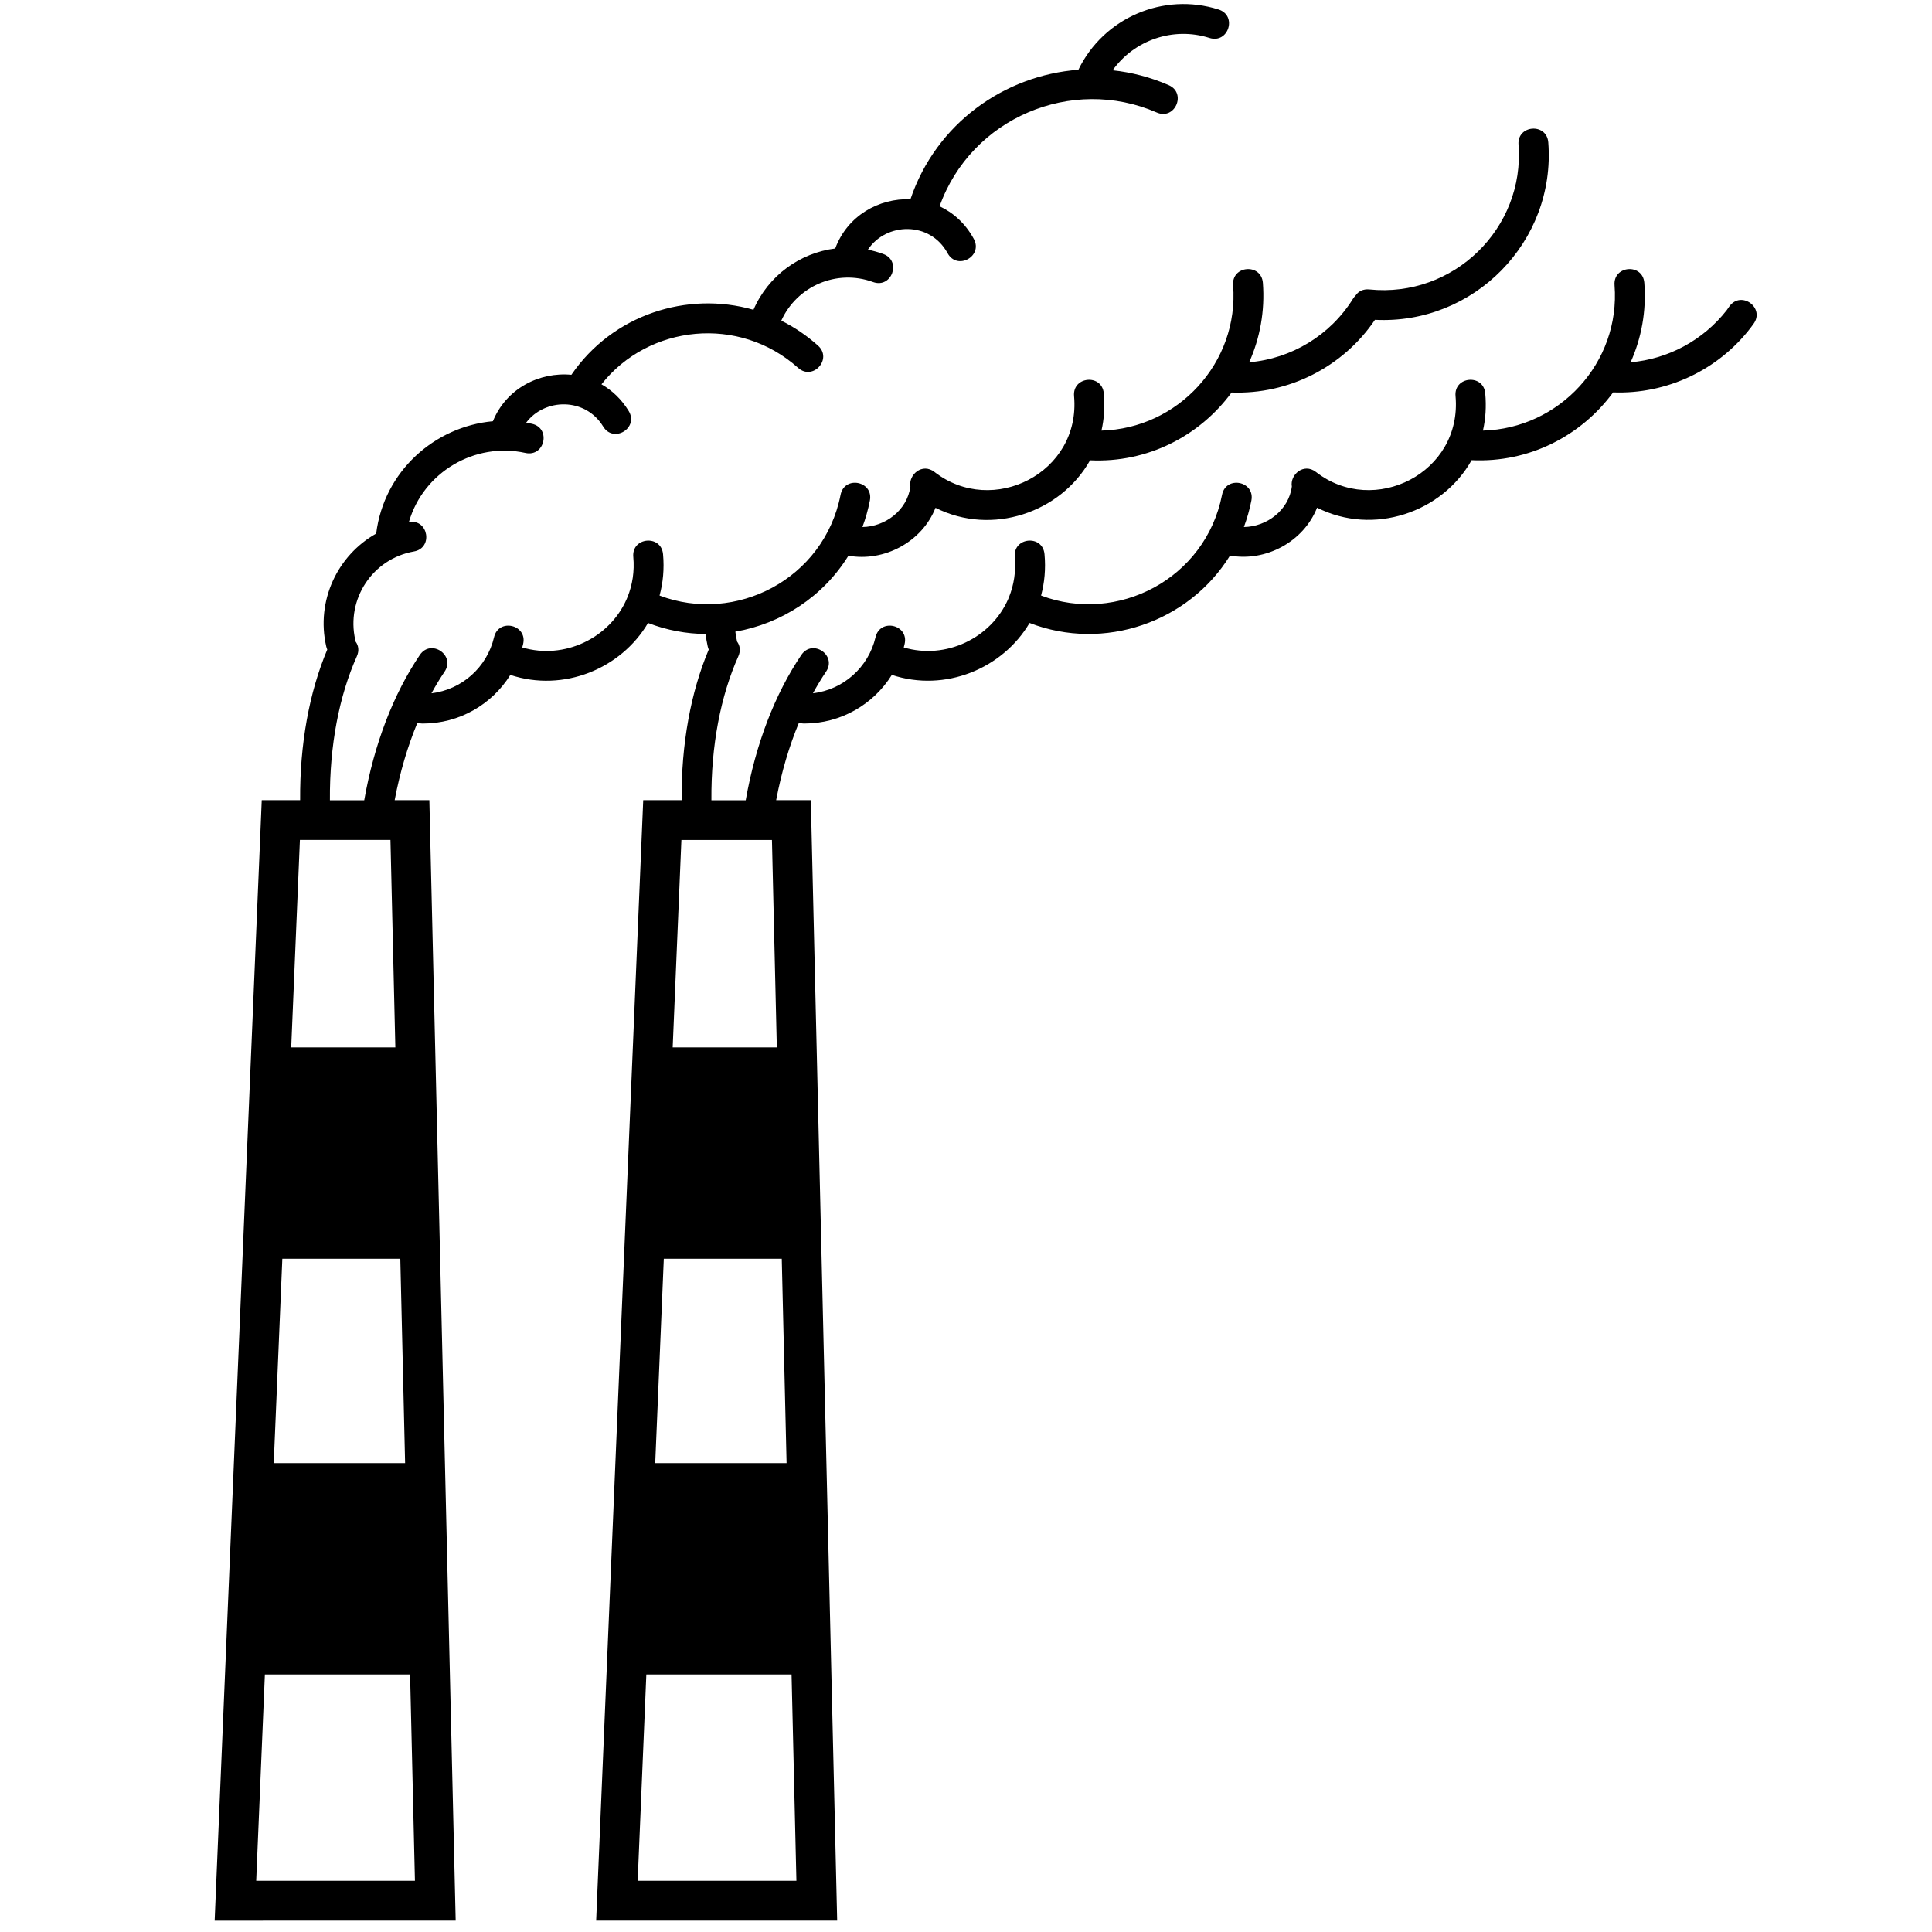 <svg xmlns:x="http://ns.adobe.com/Extensibility/1.0/" xmlns:i="http://ns.adobe.com/AdobeIllustrator/10.0/" xmlns:graph="http://ns.adobe.com/Graphs/1.0/" xmlns="http://www.w3.org/2000/svg" xmlns:xlink="http://www.w3.org/1999/xlink" xmlns:a="http://ns.adobe.com/AdobeSVGViewerExtensions/3.0/" version="1.0" id="Layer_1" x="0px" y="0px" width="100px" height="100px" viewBox="0 0 100 100" enable-background="new 0 0 100 100" xml:space="preserve">
<g>
	<path d="M41.222,97.35l-0.251-10.68h-7.517l-0.448,10.68H41.222L41.222,97.35z M15.073,54.212h5.39L20.21,43.476h-4.687   L15.073,54.212L15.073,54.212z M14.169,75.73h6.799L20.72,65.151h-6.107L14.169,75.73L14.169,75.73z M21.477,97.35l-0.251-10.68   h-7.516l-0.449,10.68H21.477L21.477,97.35z M34.818,54.212h5.39l-0.252-10.736h-4.687L34.818,54.212L34.818,54.212z M33.914,75.73   h6.799l-0.249-10.579h-6.106L33.914,75.73L33.914,75.73z M90.758,16.77l-0.15,0.203c-1.682,2.186-4.346,3.442-7.113,3.337   c-1.639,2.233-4.332,3.653-7.324,3.509c-1.516,2.706-5.084,3.929-8,2.458c-0.699,1.768-2.656,2.811-4.506,2.479   c-2.123,3.441-6.508,4.983-10.375,3.488c-1.398,2.371-4.379,3.6-7.128,2.688c-0.953,1.53-2.645,2.519-4.528,2.518   c-0.105,0-0.199-0.016-0.281-0.044c-0.505,1.212-0.905,2.56-1.179,4.009h1.794l1.364,57.996H30.857l2.436-57.996h1.987   c-0.021-2.894,0.471-5.58,1.404-7.795c-0.022-0.051-0.041-0.106-0.054-0.166c-0.049-0.213-0.084-0.427-0.106-0.639   c-0.998-0.009-2.005-0.192-2.982-0.57c-1.396,2.371-4.378,3.6-7.127,2.688c-0.952,1.53-2.644,2.519-4.527,2.518   c-0.104,0-0.198-0.016-0.281-0.044c-0.504,1.212-0.906,2.56-1.179,4.009h1.796l1.362,57.996H11.111l2.437-57.996h1.987   c-0.021-2.894,0.471-5.58,1.404-7.795c-0.022-0.051-0.04-0.106-0.054-0.166c-0.537-2.363,0.583-4.712,2.586-5.837   c0.404-3.24,3.042-5.544,6.042-5.815c0.693-1.701,2.415-2.561,4.062-2.403c2.132-3.117,5.994-4.348,9.424-3.366   c0.764-1.767,2.403-2.943,4.232-3.173c0.631-1.708,2.275-2.611,3.893-2.548c1.329-3.93,4.867-6.417,8.693-6.702   c1.305-2.697,4.408-4.024,7.254-3.121c0.982,0.312,0.514,1.785-0.469,1.473c-1.875-0.595-3.898,0.112-5.012,1.675   c0.977,0.104,1.955,0.355,2.9,0.767c0.943,0.411,0.328,1.829-0.617,1.417c-4.4-1.915-9.607,0.282-11.24,4.854   c0.708,0.33,1.335,0.887,1.771,1.689c0.492,0.905-0.864,1.644-1.357,0.739c-0.913-1.676-3.191-1.596-4.125-0.181   c0.265,0.052,0.531,0.126,0.794,0.222c0.968,0.352,0.439,1.805-0.529,1.452c-1.891-0.688-3.945,0.223-4.747,1.999   c0.67,0.334,1.31,0.764,1.9,1.292c0.767,0.688-0.264,1.838-1.031,1.151c-3.044-2.727-7.726-2.25-10.177,0.853   c0.547,0.311,1.036,0.769,1.409,1.381c0.536,0.881-0.783,1.685-1.32,0.805c-0.928-1.523-3.032-1.473-3.986-0.202   c0.099,0.017,0.196,0.036,0.294,0.058c1.006,0.223,0.673,1.731-0.333,1.51c-2.62-0.578-5.286,0.998-6.031,3.575   c1.007-0.168,1.271,1.346,0.259,1.524c-2.142,0.377-3.514,2.467-3.036,4.574c0.007,0.03,0.012,0.06,0.017,0.09   c0.146,0.195,0.199,0.465,0.064,0.764c-0.91,2.038-1.414,4.609-1.393,7.449h1.776c0.513-2.907,1.513-5.5,2.878-7.52   c0.577-0.854,1.857,0.013,1.28,0.866c-0.237,0.351-0.464,0.724-0.678,1.117c1.567-0.186,2.873-1.338,3.24-2.902   c0.234-1.003,1.739-0.65,1.505,0.353c-0.014,0.06-0.029,0.119-0.045,0.177c2.178,0.647,4.521-0.484,5.403-2.502l0.048-0.115   c0.25-0.619,0.364-1.318,0.296-2.072c-0.092-1.026,1.447-1.164,1.54-0.137c0.068,0.759,0,1.477-0.181,2.14   c3.936,1.49,8.509-0.843,9.369-5.213c0.199-1.011,1.715-0.712,1.517,0.298c-0.093,0.476-0.223,0.933-0.385,1.368   c1.17-0.014,2.319-0.861,2.483-2.097c-0.107-0.605,0.613-1.246,1.249-0.75c3,2.333,7.58,0.051,7.222-3.93   c-0.09-1.027,1.447-1.165,1.539-0.138c0.062,0.681,0.016,1.325-0.121,1.924c3.943-0.099,7.125-3.501,6.814-7.527   c-0.08-1.028,1.461-1.146,1.541-0.119c0.111,1.466-0.154,2.866-0.709,4.11c2.18-0.185,4.191-1.389,5.369-3.281   c0.041-0.066,0.086-0.123,0.135-0.17c0.139-0.211,0.381-0.354,0.719-0.319c4.348,0.447,8.051-3.162,7.717-7.492   c-0.08-1.028,1.461-1.146,1.541-0.119c0.396,5.138-3.857,9.446-8.971,9.183c-1.652,2.447-4.477,3.874-7.422,3.763   c-1.637,2.233-4.332,3.653-7.324,3.509c-1.516,2.706-5.082,3.929-8,2.458c-0.698,1.768-2.656,2.811-4.507,2.479   c-1.308,2.121-3.475,3.521-5.852,3.932c0.016,0.14,0.04,0.281,0.071,0.423c0.007,0.03,0.013,0.06,0.017,0.09   c0.146,0.195,0.199,0.465,0.065,0.764c-0.911,2.038-1.415,4.609-1.393,7.449h1.776c0.513-2.907,1.512-5.5,2.878-7.52   c0.577-0.854,1.857,0.013,1.279,0.866c-0.237,0.351-0.463,0.724-0.677,1.117c1.567-0.186,2.873-1.338,3.239-2.902   c0.235-1.003,1.74-0.65,1.505,0.353c-0.014,0.06-0.029,0.119-0.044,0.177c2.177,0.647,4.521-0.484,5.404-2.502l0.047-0.115   c0.248-0.619,0.363-1.318,0.297-2.072c-0.092-1.026,1.445-1.164,1.537-0.137c0.07,0.759,0,1.477-0.178,2.14   c3.934,1.49,8.506-0.843,9.367-5.213c0.199-1.011,1.717-0.712,1.518,0.298c-0.094,0.476-0.225,0.933-0.387,1.368   c1.172-0.014,2.32-0.861,2.482-2.097c-0.107-0.605,0.613-1.246,1.25-0.75c2.998,2.333,7.578,0.051,7.223-3.93   c-0.094-1.027,1.447-1.165,1.537-0.138c0.062,0.681,0.018,1.325-0.119,1.924c3.943-0.099,7.123-3.501,6.812-7.527   c-0.078-1.028,1.463-1.146,1.541-0.119c0.113,1.466-0.152,2.866-0.709,4.11c1.943-0.165,3.756-1.14,4.971-2.692l0.145-0.208   C90.135,15.02,91.373,15.943,90.758,16.77L90.758,16.77z"/>
</g>
</svg>